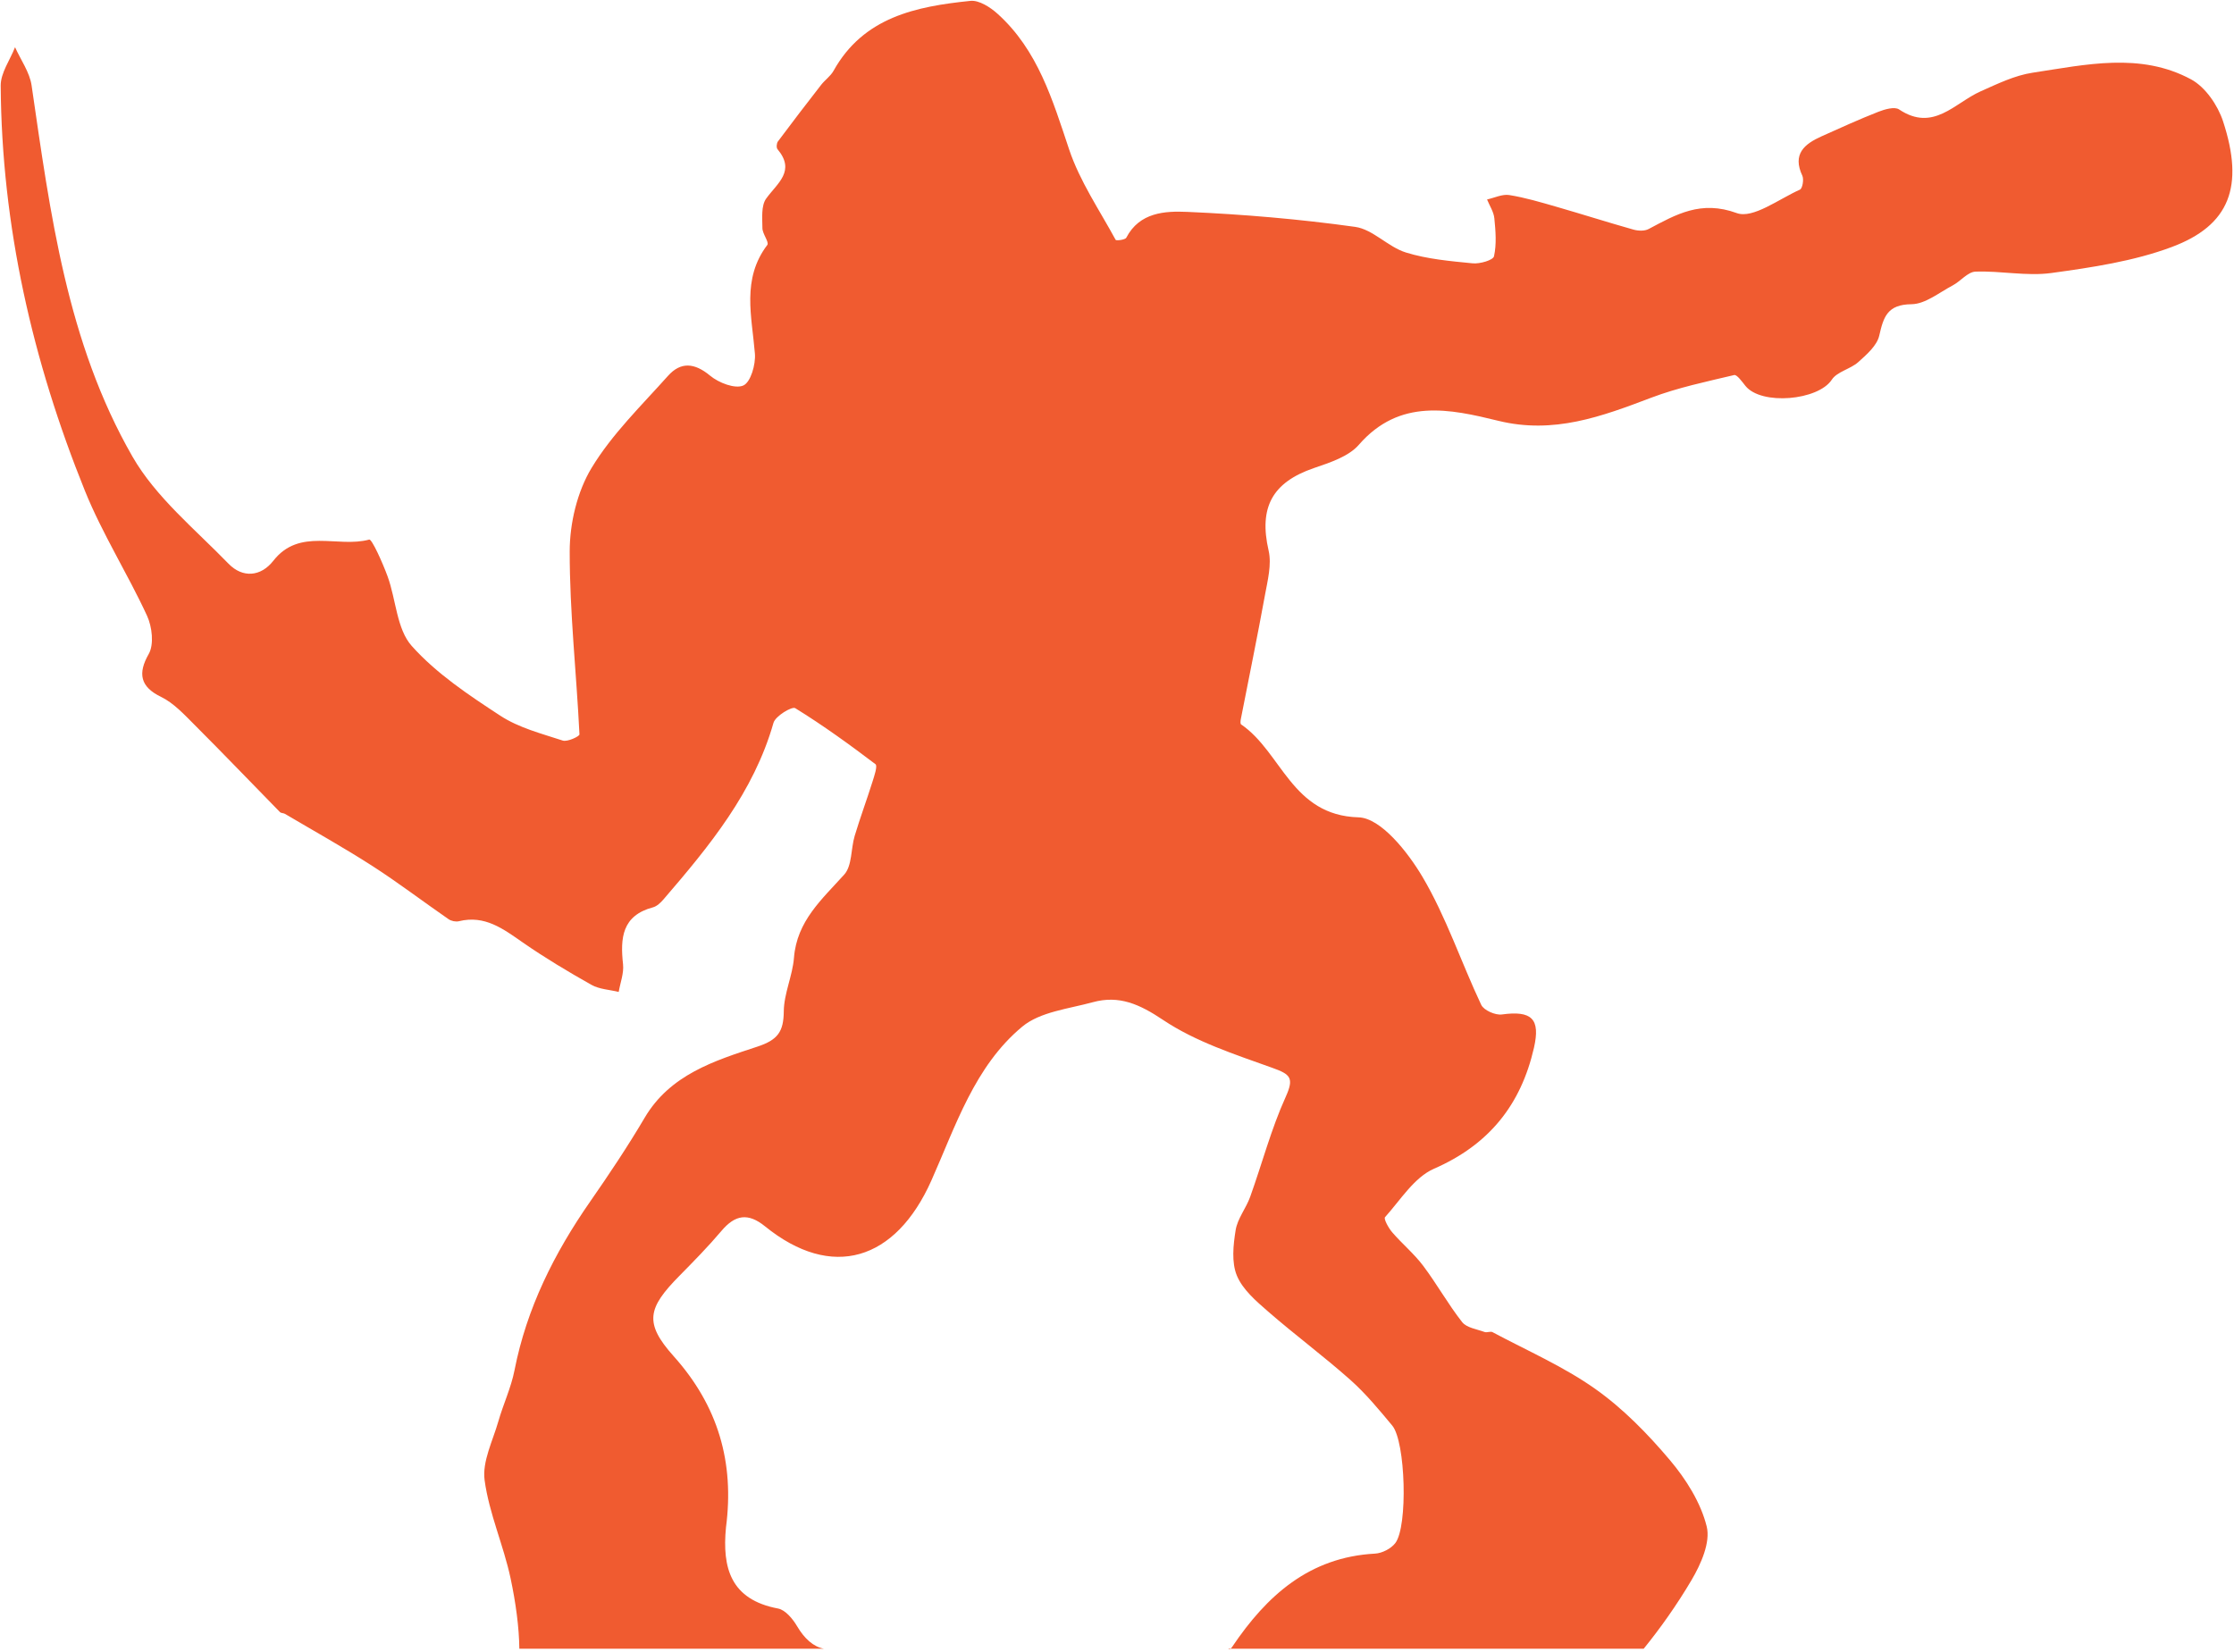<svg 
 xmlns="http://www.w3.org/2000/svg"
 xmlns:xlink="http://www.w3.org/1999/xlink"
 width="645px" height="477px">
<path fill-rule="evenodd"  fill="#f05b30"
 d="M355.811,475.475 C365.720,460.778 378.014,449.648 397.010,448.631 C399.043,448.521 401.619,447.198 402.849,445.599 C406.545,440.791 405.820,416.287 401.972,411.662 C398.156,407.074 394.311,402.411 389.870,398.463 C382.191,391.637 373.903,385.496 366.151,378.747 C362.679,375.724 358.773,372.383 357.107,368.347 C355.533,364.535 356.059,359.528 356.754,355.222 C357.292,351.888 359.760,348.911 360.942,345.623 C364.395,336.012 366.996,326.038 371.193,316.775 C373.715,311.209 372.533,310.217 367.348,308.355 C356.531,304.470 345.213,300.827 335.818,294.533 C329.010,289.971 323.123,287.316 315.503,289.408 C308.535,291.322 300.318,292.162 295.144,296.461 C281.373,307.904 275.922,325.156 268.913,340.882 C258.558,364.119 240.168,369.763 220.874,354.120 C215.955,350.131 212.233,350.785 208.303,355.436 C204.474,359.966 200.297,364.217 196.128,368.448 C186.992,377.718 185.901,382.016 194.498,391.623 C207.359,405.997 212.064,422.268 209.605,441.072 C208.478,452.771 210.941,461.908 224.638,464.488 C226.744,464.885 228.894,467.486 230.132,469.589 C232.258,473.199 234.864,475.544 237.904,476.1 L149.943,476.1 C149.881,469.903 148.891,462.707 147.414,455.764 C145.381,446.209 141.209,437.030 139.915,427.426 C139.188,422.033 142.276,416.075 143.883,410.440 C145.295,405.489 147.560,400.733 148.542,395.714 C152.061,377.748 160.024,361.883 170.381,346.986 C175.874,339.084 181.236,331.061 186.120,322.778 C193.485,310.289 206.281,306.307 218.635,302.245 C224.592,300.287 226.236,297.904 226.294,292.038 C226.345,286.875 228.826,281.774 229.236,276.567 C230.072,265.946 237.305,259.705 243.752,252.539 C246.053,249.982 245.644,245.097 246.766,241.364 C248.344,236.118 250.253,230.973 251.900,225.747 C252.430,224.063 253.415,221.164 252.776,220.680 C245.265,214.987 237.615,209.438 229.601,204.497 C228.655,203.914 223.878,206.772 223.321,208.728 C217.605,228.794 204.794,244.341 191.591,259.682 C190.766,260.641 189.682,261.699 188.529,262.006 C179.577,264.389 179.056,270.872 179.884,278.445 C180.166,281.032 179.087,283.767 178.630,286.435 C175.991,285.788 173.049,285.676 170.768,284.393 C163.993,280.581 157.296,276.570 150.916,272.139 C145.291,268.231 139.983,264.176 132.500,266.017 C131.594,266.239 130.292,265.969 129.516,265.433 C122.163,260.355 115.048,254.917 107.540,250.085 C99.301,244.783 90.722,240.007 82.279,235.020 C81.844,234.763 81.154,234.832 80.833,234.504 C72.634,226.144 64.541,217.678 56.259,209.400 C53.240,206.384 50.170,203.010 46.441,201.204 C40.533,198.343 39.707,194.504 42.937,188.855 C44.514,186.095 43.921,180.991 42.450,177.802 C36.823,165.608 29.523,154.128 24.512,141.714 C9.388,104.245 0.478,65.316 0.202,24.744 C0.177,21.049 2.898,17.335 4.344,13.631 C5.985,17.304 8.562,20.842 9.122,24.673 C14.511,61.602 19.310,98.886 38.239,131.837 C44.992,143.592 56.318,152.816 65.983,162.784 C70.018,166.945 75.277,166.580 78.926,161.920 C86.474,152.284 97.489,158.291 106.604,155.812 C107.375,155.602 110.507,162.596 111.918,166.470 C114.359,173.181 114.527,181.655 118.872,186.524 C126.006,194.517 135.375,200.742 144.474,206.688 C149.784,210.158 156.336,211.839 162.484,213.851 C163.823,214.289 167.331,212.632 167.303,212.064 C166.440,194.431 164.465,176.813 164.485,159.195 C164.494,151.085 166.653,141.979 170.806,135.111 C176.695,125.372 185.174,117.148 192.851,108.549 C196.556,104.400 200.530,104.748 205.028,108.486 C207.501,110.540 212.222,112.374 214.607,111.321 C216.738,110.381 218.210,105.250 217.958,102.130 C217.090,91.374 214.060,80.596 221.537,70.732 C222.132,69.947 220.134,67.545 220.122,65.889 C220.102,62.991 219.722,59.394 221.216,57.333 C224.471,52.843 229.777,49.393 224.473,43.070 C224.114,42.642 224.213,41.369 224.595,40.857 C228.694,35.358 232.869,29.916 237.081,24.503 C238.183,23.086 239.795,21.994 240.648,20.463 C249.314,4.911 264.499,1.864 280.189,0.252 C282.664,-0.002 285.901,2.080 287.991,3.961 C299.667,14.472 303.884,28.826 308.680,43.156 C311.752,52.334 317.435,60.648 322.110,69.261 C322.271,69.558 324.859,69.258 325.178,68.646 C329.021,61.266 336.401,60.906 342.819,61.186 C359.008,61.893 375.217,63.274 391.260,65.512 C396.374,66.226 400.736,71.303 405.904,72.909 C412.074,74.827 418.715,75.405 425.204,76.041 C427.267,76.243 431.099,75.129 431.349,74.003 C432.128,70.500 431.809,66.680 431.447,63.029 C431.263,61.169 430.075,59.406 429.342,57.599 C431.489,57.130 433.742,56.001 435.761,56.325 C440.339,57.059 444.833,58.403 449.306,59.690 C456.763,61.837 464.157,64.198 471.625,66.304 C472.974,66.684 474.810,66.759 475.976,66.141 C483.962,61.912 491.060,57.739 501.449,61.535 C506.111,63.239 513.612,57.460 519.682,54.756 C520.408,54.433 520.867,51.798 520.370,50.740 C517.435,44.488 520.959,41.591 525.926,39.363 C531.355,36.927 536.775,34.455 542.310,32.283 C544.165,31.554 547.013,30.735 548.303,31.599 C558.179,38.208 564.333,29.724 571.825,26.387 C576.686,24.222 581.682,21.776 586.852,20.995 C602.195,18.678 617.961,15.011 632.619,22.926 C636.734,25.148 640.317,30.393 641.832,35.006 C648.008,53.817 643.808,65.071 626.989,71.344 C616.008,75.439 604.013,77.221 592.305,78.831 C585.149,79.815 577.664,78.166 570.354,78.439 C568.115,78.522 566.057,81.225 563.760,82.432 C559.873,84.473 555.879,87.803 551.900,87.847 C544.934,87.925 543.816,91.463 542.574,96.922 C541.919,99.801 538.942,102.391 536.518,104.562 C534.248,106.595 530.404,107.302 528.872,109.646 C524.954,115.640 508.515,117.133 503.935,111.424 C502.970,110.221 501.483,108.112 500.686,108.301 C492.618,110.220 484.414,111.930 476.692,114.861 C462.414,120.281 448.580,125.434 432.614,121.519 C418.639,118.092 404.110,114.904 392.337,128.427 C389.350,131.858 383.960,133.583 379.354,135.162 C367.260,139.309 363.424,146.595 366.274,158.994 C367.198,163.009 365.984,167.640 365.210,171.892 C363.033,183.851 360.571,195.759 358.244,207.691 C358.149,208.180 358.076,209.008 358.333,209.184 C370.106,217.229 372.880,235.467 392.242,236.021 C398.671,236.205 406.451,246.032 410.681,253.178 C417.552,264.786 421.862,277.885 427.660,290.164 C428.402,291.736 431.723,293.200 433.607,292.943 C442.217,291.766 444.811,294.156 442.878,302.592 C439.116,319.015 429.940,330.544 414.023,337.489 C408.324,339.976 404.344,346.518 399.884,351.482 C399.452,351.963 400.895,354.613 401.953,355.840 C404.812,359.157 408.255,362.009 410.876,365.487 C414.848,370.757 418.077,376.593 422.148,381.776 C423.438,383.419 426.385,383.814 428.627,384.636 C429.308,384.886 430.323,384.361 430.922,384.681 C440.878,390.003 451.383,394.571 460.539,401.037 C468.590,406.724 475.730,414.044 482.120,421.612 C486.804,427.159 491.061,433.921 492.763,440.815 C493.889,445.375 491.089,451.677 488.402,456.235 C484.187,463.390 479.362,470.186 474.566,476.1 L354.645,476.1 C355.060,476.506 355.456,476.001 355.811,475.475 Z"/>
</svg>